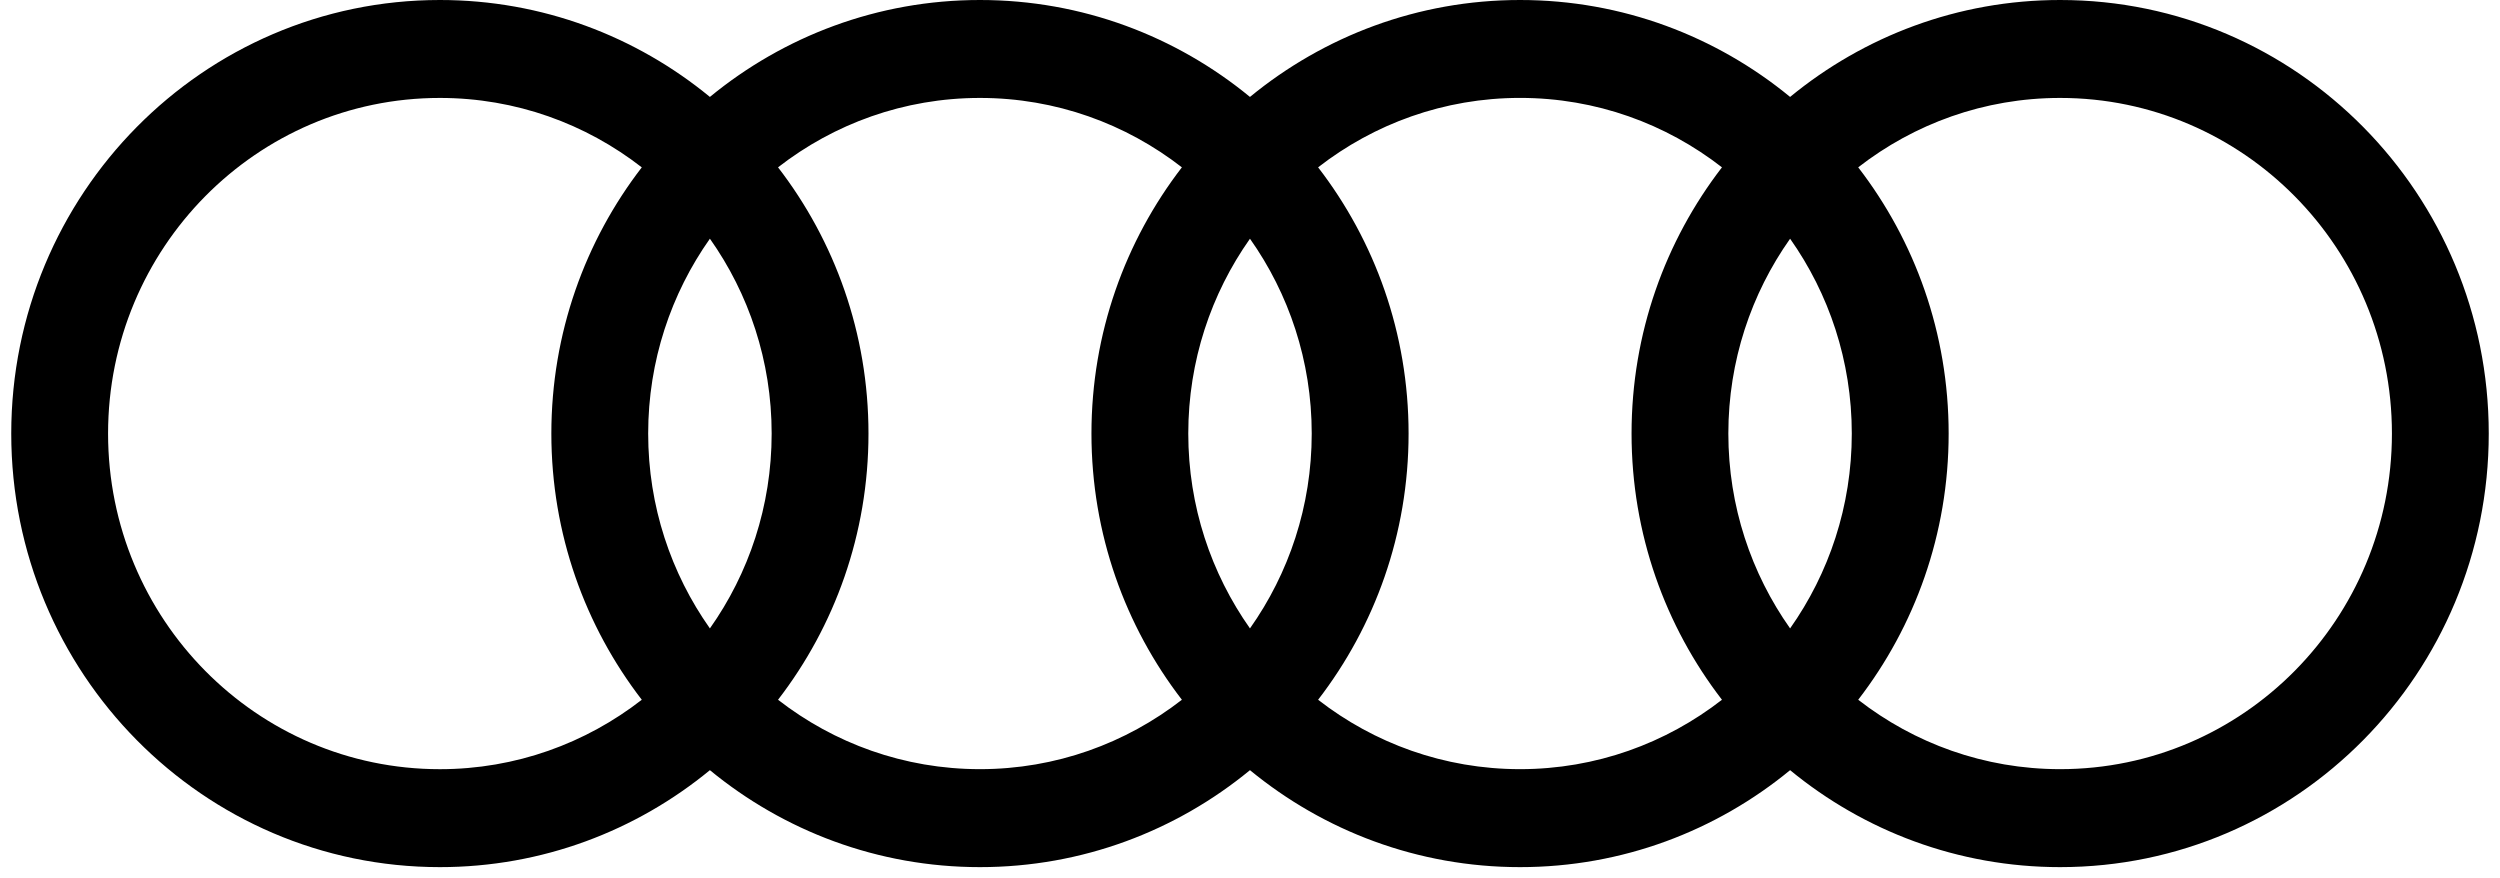 <svg width="74" height="26" viewBox="0 0 74 26" fill="none" xmlns="http://www.w3.org/2000/svg">
<path d="M60.98 22.767C58.731 22.767 56.659 22 55.003 20.713C56.679 18.538 57.68 15.805 57.68 12.833C57.68 9.861 56.679 7.128 55.003 4.953C56.659 3.666 58.731 2.899 60.98 2.899C66.403 2.899 70.801 7.347 70.801 12.833C70.801 18.32 66.403 22.767 60.98 22.767V22.767ZM39.016 20.713C40.693 18.538 41.694 15.805 41.694 12.833C41.694 9.862 40.693 7.128 39.016 4.953C40.672 3.666 42.744 2.898 44.994 2.898C47.244 2.898 49.315 3.665 50.97 4.953C49.294 7.128 48.294 9.861 48.294 12.833C48.294 15.804 49.294 18.538 50.97 20.713C49.315 22 47.243 22.767 44.994 22.767C42.744 22.767 40.672 22 39.016 20.713V20.713ZM23.03 20.713C24.706 18.538 25.707 15.805 25.707 12.833C25.707 9.862 24.706 7.128 23.03 4.953C24.686 3.666 26.757 2.899 29.007 2.899C31.256 2.899 33.328 3.666 34.984 4.953C33.308 7.128 32.307 9.862 32.307 12.833C32.307 15.805 33.308 18.538 34.984 20.713C33.328 22 31.256 22.767 29.007 22.767C26.757 22.767 24.686 22 23.03 20.713ZM3.199 12.833C3.199 7.347 7.596 2.899 13.02 2.899C15.27 2.899 17.341 3.666 18.997 4.954C17.321 7.128 16.32 9.862 16.32 12.833C16.32 15.805 17.321 18.538 18.997 20.713C17.341 22 15.27 22.768 13.02 22.768C7.596 22.768 3.199 18.32 3.199 12.834V12.833ZM21.013 18.601C19.864 16.974 19.186 14.985 19.186 12.833C19.186 10.682 19.865 8.692 21.013 7.065C22.163 8.692 22.841 10.682 22.841 12.833C22.841 14.985 22.163 16.974 21.013 18.601ZM36.999 18.601C35.851 16.974 35.173 14.985 35.173 12.833C35.173 10.682 35.851 8.692 36.999 7.066C38.149 8.692 38.827 10.682 38.827 12.833C38.827 14.985 38.149 16.974 36.999 18.601ZM52.987 18.601C51.838 16.974 51.159 14.985 51.159 12.833C51.159 10.682 51.838 8.692 52.987 7.066C54.135 8.692 54.813 10.682 54.813 12.833C54.813 14.985 54.135 16.974 52.987 18.601ZM60.98 0C57.95 0 55.169 1.076 52.987 2.869C50.805 1.076 48.024 0 44.993 0C41.964 0 39.182 1.076 36.999 2.869C34.818 1.076 32.037 0 29.006 0C25.976 0 23.195 1.076 21.013 2.869C18.832 1.076 16.05 0 13.02 0C6.013 0 0.333 5.746 0.333 12.833C0.333 19.922 6.013 25.667 13.02 25.667C16.05 25.667 18.831 24.591 21.013 22.797C23.195 24.591 25.976 25.667 29.006 25.667C32.037 25.667 34.818 24.591 36.999 22.797C39.182 24.591 41.964 25.667 44.993 25.667C48.024 25.667 50.805 24.591 52.987 22.797C55.169 24.591 57.95 25.667 60.98 25.667C67.987 25.667 73.667 19.921 73.667 12.833C73.667 5.746 67.987 0 60.98 0Z" fill="black"/>
</svg>
